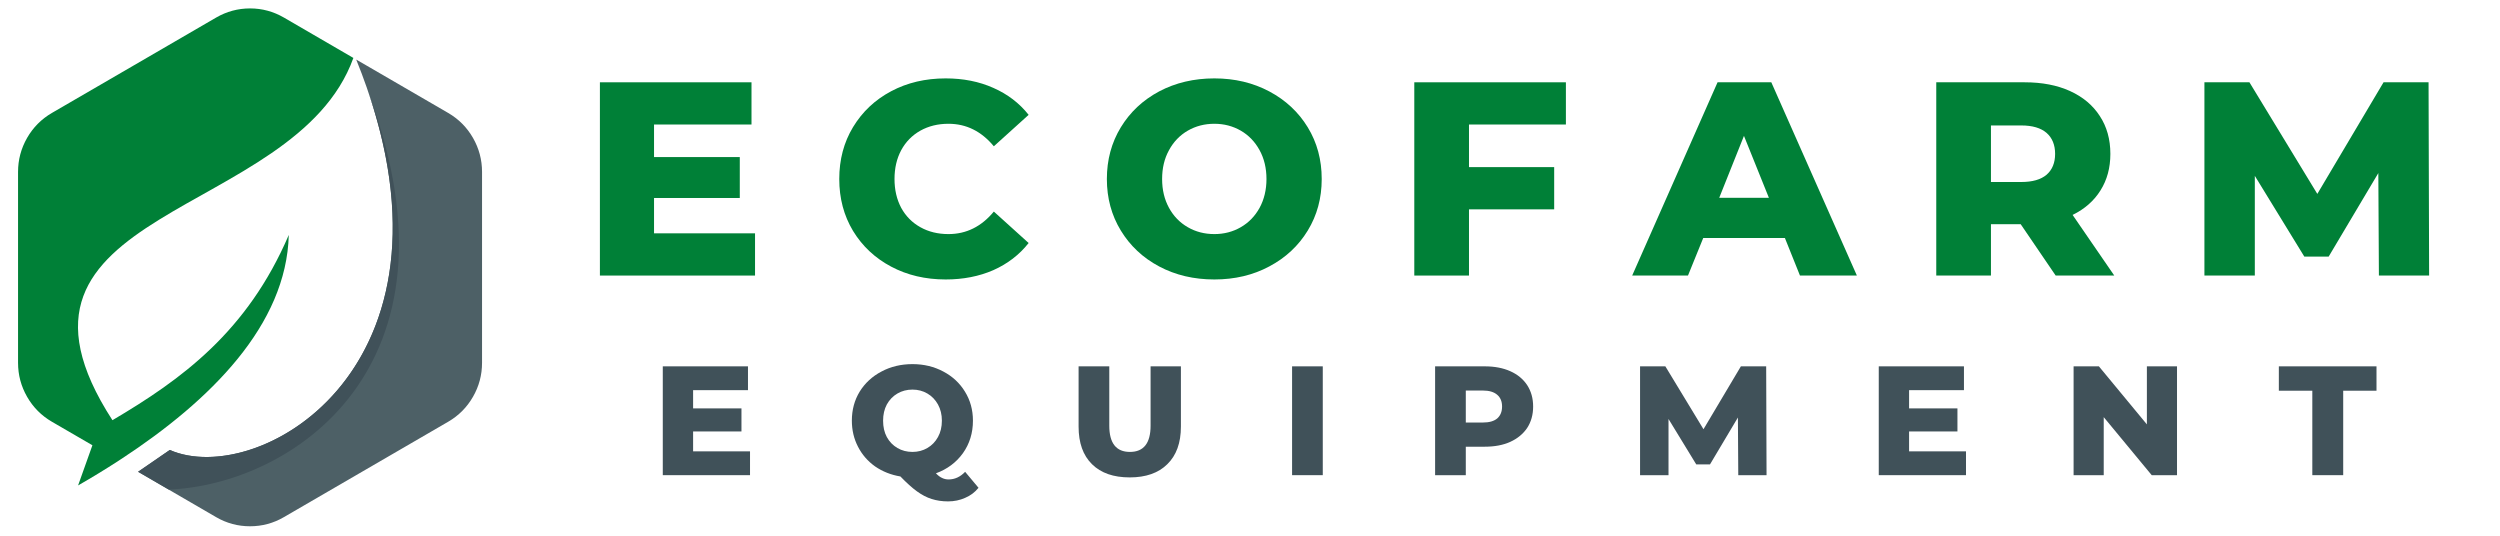 <svg xmlns="http://www.w3.org/2000/svg" xmlns:xlink="http://www.w3.org/1999/xlink" width="210" viewBox="0 0 210 45" height="45" version="1.0"><defs><g id="c"><path d="M 14.656 -3.547 L 14.656 0 L 1.625 0 L 1.625 -16.234 L 14.359 -16.234 L 14.359 -12.688 L 6.172 -12.688 L 6.172 -9.953 L 13.375 -9.953 L 13.375 -6.516 L 6.172 -6.516 L 6.172 -3.547 Z M 14.656 -3.547"/></g><g id="d"><path d="M 9.719 0.328 C 8.02 0.328 6.492 -0.031 5.141 -0.75 C 3.785 -1.469 2.719 -2.469 1.938 -3.75 C 1.164 -5.039 0.781 -6.492 0.781 -8.109 C 0.781 -9.734 1.164 -11.188 1.938 -12.469 C 2.719 -13.758 3.785 -14.766 5.141 -15.484 C 6.492 -16.203 8.02 -16.562 9.719 -16.562 C 11.195 -16.562 12.531 -16.297 13.719 -15.766 C 14.914 -15.242 15.906 -14.488 16.688 -13.5 L 13.766 -10.859 C 12.723 -12.117 11.453 -12.75 9.953 -12.75 C 9.066 -12.75 8.281 -12.555 7.594 -12.172 C 6.906 -11.785 6.367 -11.238 5.984 -10.531 C 5.609 -9.832 5.422 -9.023 5.422 -8.109 C 5.422 -7.203 5.609 -6.395 5.984 -5.688 C 6.367 -4.988 6.906 -4.445 7.594 -4.062 C 8.281 -3.676 9.066 -3.484 9.953 -3.484 C 11.453 -3.484 12.723 -4.113 13.766 -5.375 L 16.688 -2.734 C 15.906 -1.742 14.914 -0.984 13.719 -0.453 C 12.531 0.066 11.195 0.328 9.719 0.328 Z M 9.719 0.328"/></g><g id="e"><path d="M 9.812 0.328 C 8.094 0.328 6.547 -0.035 5.172 -0.766 C 3.805 -1.492 2.734 -2.5 1.953 -3.781 C 1.172 -5.062 0.781 -6.504 0.781 -8.109 C 0.781 -9.723 1.172 -11.172 1.953 -12.453 C 2.734 -13.734 3.805 -14.738 5.172 -15.469 C 6.547 -16.195 8.094 -16.562 9.812 -16.562 C 11.52 -16.562 13.055 -16.195 14.422 -15.469 C 15.797 -14.738 16.875 -13.734 17.656 -12.453 C 18.438 -11.172 18.828 -9.723 18.828 -8.109 C 18.828 -6.504 18.438 -5.062 17.656 -3.781 C 16.875 -2.5 15.797 -1.492 14.422 -0.766 C 13.055 -0.035 11.52 0.328 9.812 0.328 Z M 9.812 -3.484 C 10.625 -3.484 11.363 -3.676 12.031 -4.062 C 12.695 -4.445 13.223 -4.988 13.609 -5.688 C 13.992 -6.395 14.188 -7.203 14.188 -8.109 C 14.188 -9.023 13.992 -9.832 13.609 -10.531 C 13.223 -11.238 12.695 -11.785 12.031 -12.172 C 11.363 -12.555 10.625 -12.75 9.812 -12.75 C 8.988 -12.75 8.242 -12.555 7.578 -12.172 C 6.91 -11.785 6.383 -11.238 6 -10.531 C 5.613 -9.832 5.422 -9.023 5.422 -8.109 C 5.422 -7.203 5.613 -6.395 6 -5.688 C 6.383 -4.988 6.91 -4.445 7.578 -4.062 C 8.242 -3.676 8.988 -3.484 9.812 -3.484 Z M 9.812 -3.484"/></g><g id="f"><path d="M 6.219 -12.688 L 6.219 -9.109 L 13.375 -9.109 L 13.375 -5.562 L 6.219 -5.562 L 6.219 0 L 1.625 0 L 1.625 -16.234 L 14.359 -16.234 L 14.359 -12.688 Z M 6.219 -12.688"/></g><g id="g"><path d="M 12.5 -3.156 L 5.641 -3.156 L 4.359 0 L -0.328 0 L 6.844 -16.234 L 11.359 -16.234 L 18.547 0 L 13.766 0 Z M 11.156 -6.531 L 9.062 -11.734 L 6.984 -6.531 Z M 11.156 -6.531"/></g><g id="h"><path d="M 8.719 -4.312 L 6.219 -4.312 L 6.219 0 L 1.625 0 L 1.625 -16.234 L 9.047 -16.234 C 10.516 -16.234 11.785 -15.988 12.859 -15.5 C 13.941 -15.008 14.773 -14.312 15.359 -13.406 C 15.953 -12.508 16.25 -11.445 16.25 -10.219 C 16.25 -9.051 15.973 -8.031 15.422 -7.156 C 14.879 -6.281 14.098 -5.594 13.078 -5.094 L 16.578 0 L 11.656 0 Z M 11.609 -10.219 C 11.609 -10.977 11.367 -11.566 10.891 -11.984 C 10.41 -12.398 9.703 -12.609 8.766 -12.609 L 6.219 -12.609 L 6.219 -7.859 L 8.766 -7.859 C 9.703 -7.859 10.41 -8.062 10.891 -8.469 C 11.367 -8.883 11.609 -9.469 11.609 -10.219 Z M 11.609 -10.219"/></g><g id="i"><path d="M 16.281 0 L 16.234 -8.609 L 12.062 -1.594 L 10.016 -1.594 L 5.859 -8.375 L 5.859 0 L 1.625 0 L 1.625 -16.234 L 5.406 -16.234 L 11.109 -6.859 L 16.672 -16.234 L 20.453 -16.234 L 20.5 0 Z M 16.281 0"/></g><g id="j"><path d="M 8.25 -2 L 8.25 0 L 0.922 0 L 0.922 -9.141 L 8.078 -9.141 L 8.078 -7.141 L 3.469 -7.141 L 3.469 -5.609 L 7.531 -5.609 L 7.531 -3.672 L 3.469 -3.672 L 3.469 -2 Z M 8.25 -2"/></g><g id="k"><path d="M 11.078 1.062 C 10.773 1.438 10.398 1.719 9.953 1.906 C 9.516 2.102 9.035 2.203 8.516 2.203 C 8.016 2.203 7.555 2.133 7.141 2 C 6.734 1.875 6.32 1.66 5.906 1.359 C 5.5 1.066 5.035 0.648 4.516 0.109 C 3.723 -0.023 3.016 -0.305 2.391 -0.734 C 1.773 -1.172 1.297 -1.723 0.953 -2.391 C 0.609 -3.055 0.438 -3.785 0.438 -4.578 C 0.438 -5.484 0.656 -6.297 1.094 -7.016 C 1.539 -7.734 2.148 -8.297 2.922 -8.703 C 3.691 -9.117 4.562 -9.328 5.531 -9.328 C 6.488 -9.328 7.352 -9.117 8.125 -8.703 C 8.895 -8.297 9.5 -7.734 9.938 -7.016 C 10.383 -6.297 10.609 -5.484 10.609 -4.578 C 10.609 -3.547 10.328 -2.633 9.766 -1.844 C 9.203 -1.062 8.445 -0.5 7.5 -0.156 C 7.676 0.031 7.848 0.16 8.016 0.234 C 8.18 0.316 8.363 0.359 8.562 0.359 C 9.082 0.359 9.547 0.145 9.953 -0.281 Z M 3.062 -4.578 C 3.062 -4.055 3.164 -3.598 3.375 -3.203 C 3.594 -2.805 3.891 -2.5 4.266 -2.281 C 4.641 -2.062 5.062 -1.953 5.531 -1.953 C 5.988 -1.953 6.406 -2.062 6.781 -2.281 C 7.156 -2.5 7.453 -2.805 7.672 -3.203 C 7.891 -3.598 8 -4.055 8 -4.578 C 8 -5.086 7.891 -5.539 7.672 -5.938 C 7.453 -6.332 7.156 -6.641 6.781 -6.859 C 6.406 -7.078 5.988 -7.188 5.531 -7.188 C 5.062 -7.188 4.641 -7.078 4.266 -6.859 C 3.891 -6.641 3.594 -6.332 3.375 -5.938 C 3.164 -5.539 3.062 -5.086 3.062 -4.578 Z M 3.062 -4.578"/></g><g id="l"><path d="M 5.141 0.188 C 3.773 0.188 2.719 -0.18 1.969 -0.922 C 1.219 -1.66 0.844 -2.711 0.844 -4.078 L 0.844 -9.141 L 3.422 -9.141 L 3.422 -4.156 C 3.422 -2.688 4 -1.953 5.156 -1.953 C 6.312 -1.953 6.891 -2.688 6.891 -4.156 L 6.891 -9.141 L 9.438 -9.141 L 9.438 -4.078 C 9.438 -2.711 9.055 -1.66 8.297 -0.922 C 7.547 -0.18 6.492 0.188 5.141 0.188 Z M 5.141 0.188"/></g><g id="m"><path d="M 0.922 -9.141 L 3.5 -9.141 L 3.5 0 L 0.922 0 Z M 0.922 -9.141"/></g><g id="n"><path d="M 5.094 -9.141 C 5.914 -9.141 6.629 -9.004 7.234 -8.734 C 7.848 -8.461 8.32 -8.07 8.656 -7.562 C 8.988 -7.051 9.156 -6.453 9.156 -5.766 C 9.156 -5.078 8.988 -4.477 8.656 -3.969 C 8.32 -3.469 7.848 -3.078 7.234 -2.797 C 6.629 -2.523 5.914 -2.391 5.094 -2.391 L 3.5 -2.391 L 3.5 0 L 0.922 0 L 0.922 -9.141 Z M 4.938 -4.422 C 5.469 -4.422 5.867 -4.535 6.141 -4.766 C 6.41 -5.004 6.547 -5.336 6.547 -5.766 C 6.547 -6.191 6.41 -6.52 6.141 -6.75 C 5.867 -6.988 5.469 -7.109 4.938 -7.109 L 3.5 -7.109 L 3.5 -4.422 Z M 4.938 -4.422"/></g><g id="o"><path d="M 9.172 0 L 9.141 -4.844 L 6.797 -0.906 L 5.641 -0.906 L 3.312 -4.719 L 3.312 0 L 0.922 0 L 0.922 -9.141 L 3.047 -9.141 L 6.25 -3.859 L 9.391 -9.141 L 11.516 -9.141 L 11.547 0 Z M 9.172 0"/></g><g id="p"><path d="M 9.609 -9.141 L 9.609 0 L 7.484 0 L 3.453 -4.875 L 3.453 0 L 0.922 0 L 0.922 -9.141 L 3.047 -9.141 L 7.078 -4.266 L 7.078 -9.141 Z M 9.609 -9.141"/></g><g id="q"><path d="M 2.859 -7.094 L 0.047 -7.094 L 0.047 -9.141 L 8.25 -9.141 L 8.25 -7.094 L 5.453 -7.094 L 5.453 0 L 2.859 0 Z M 2.859 -7.094"/></g><clipPath id="a"><path d="M 11 5 L 40.504 5 L 40.504 44.207 L 11 44.207 Z M 11 5"/></clipPath><clipPath id="b"><path d="M 1.504 0.707 L 30 0.707 L 30 41 L 1.504 41 Z M 1.504 0.707"/></clipPath></defs><g clip-path="url(#a)"><path fill="#4D6066" d="M 29.922 5.004 L 30.746 5.48 L 37.648 9.488 C 38.527 10 39.223 10.699 39.73 11.582 C 40.238 12.469 40.492 13.422 40.492 14.441 L 40.492 30.473 C 40.492 31.496 40.238 32.449 39.73 33.332 C 39.223 34.219 38.527 34.914 37.648 35.426 L 23.844 43.441 C 22.965 43.953 22.016 44.207 21 44.207 C 19.984 44.207 19.039 43.953 18.156 43.441 L 11.594 39.629 L 14.258 37.797 C 21.805 41.117 40.25 30.52 29.922 5.004 Z M 29.922 5.004" fill-rule="evenodd"/></g><path fill="#405159" d="M 14.18 41.125 L 11.602 39.629 L 14.266 37.797 C 21.512 40.984 38.789 31.344 31.031 7.996 C 39.504 30.973 24.398 40.723 14.18 41.125 Z M 14.18 41.125" fill-rule="evenodd"/><g clip-path="url(#b)"><path fill="#008037" d="M 23.844 1.473 L 29.684 4.867 C 24.766 18.543 -2.207 17.309 9.445 35.297 C 15.254 31.871 20.777 27.863 24.258 19.734 C 24.066 27.301 17.676 33.645 10.23 38.527 L 10.059 38.637 L 10.004 38.676 L 9.98 38.691 C 8.855 39.422 7.711 40.117 6.559 40.777 L 7.762 37.402 L 4.359 35.426 C 3.48 34.914 2.785 34.219 2.277 33.332 C 1.77 32.449 1.516 31.496 1.516 30.473 L 1.516 14.441 C 1.516 13.422 1.77 12.469 2.277 11.582 C 2.785 10.699 3.48 10 4.359 9.488 L 11.262 5.48 L 18.16 1.473 C 19.039 0.965 19.988 0.707 21.004 0.707 C 22.016 0.707 22.965 0.965 23.844 1.473 Z M 23.844 1.473" fill-rule="evenodd"/></g><g fill="#008037"><use x="48.767" y="23.147" xmlns:xlink="http://www.w3.org/1999/xlink" xlink:href="#c" xlink:type="simple" xlink:actuate="onLoad" xlink:show="embed"/></g><g fill="#008037"><use x="69.717" y="23.147" xmlns:xlink="http://www.w3.org/1999/xlink" xlink:href="#d" xlink:type="simple" xlink:actuate="onLoad" xlink:show="embed"/></g><g fill="#008037"><use x="92.196" y="23.147" xmlns:xlink="http://www.w3.org/1999/xlink" xlink:href="#e" xlink:type="simple" xlink:actuate="onLoad" xlink:show="embed"/></g><g fill="#008037"><use x="117.176" y="23.147" xmlns:xlink="http://www.w3.org/1999/xlink" xlink:href="#f" xlink:type="simple" xlink:actuate="onLoad" xlink:show="embed"/></g><g fill="#008037"><use x="137.431" y="23.147" xmlns:xlink="http://www.w3.org/1999/xlink" xlink:href="#g" xlink:type="simple" xlink:actuate="onLoad" xlink:show="embed"/></g><g fill="#008037"><use x="161.021" y="23.147" xmlns:xlink="http://www.w3.org/1999/xlink" xlink:href="#h" xlink:type="simple" xlink:actuate="onLoad" xlink:show="embed"/></g><g fill="#008037"><use x="183.546" y="23.147" xmlns:xlink="http://www.w3.org/1999/xlink" xlink:href="#i" xlink:type="simple" xlink:actuate="onLoad" xlink:show="embed"/></g><g fill="#405159"><use x="54.752" y="39.914" xmlns:xlink="http://www.w3.org/1999/xlink" xlink:href="#j" xlink:type="simple" xlink:actuate="onLoad" xlink:show="embed"/></g><g fill="#405159"><use x="71.118" y="39.914" xmlns:xlink="http://www.w3.org/1999/xlink" xlink:href="#k" xlink:type="simple" xlink:actuate="onLoad" xlink:show="embed"/></g><g fill="#405159"><use x="89.758" y="39.914" xmlns:xlink="http://www.w3.org/1999/xlink" xlink:href="#l" xlink:type="simple" xlink:actuate="onLoad" xlink:show="embed"/></g><g fill="#405159"><use x="107.613" y="39.914" xmlns:xlink="http://www.w3.org/1999/xlink" xlink:href="#m" xlink:type="simple" xlink:actuate="onLoad" xlink:show="embed"/></g><g fill="#405159"><use x="119.627" y="39.914" xmlns:xlink="http://www.w3.org/1999/xlink" xlink:href="#n" xlink:type="simple" xlink:actuate="onLoad" xlink:show="embed"/></g><g fill="#405159"><use x="136.843" y="39.914" xmlns:xlink="http://www.w3.org/1999/xlink" xlink:href="#o" xlink:type="simple" xlink:actuate="onLoad" xlink:show="embed"/></g><g fill="#405159"><use x="156.894" y="39.914" xmlns:xlink="http://www.w3.org/1999/xlink" xlink:href="#j" xlink:type="simple" xlink:actuate="onLoad" xlink:show="embed"/></g><g fill="#405159"><use x="173.26" y="39.914" xmlns:xlink="http://www.w3.org/1999/xlink" xlink:href="#p" xlink:type="simple" xlink:actuate="onLoad" xlink:show="embed"/></g><g fill="#405159"><use x="191.376" y="39.914" xmlns:xlink="http://www.w3.org/1999/xlink" xlink:href="#q" xlink:type="simple" xlink:actuate="onLoad" xlink:show="embed"/></g></svg>